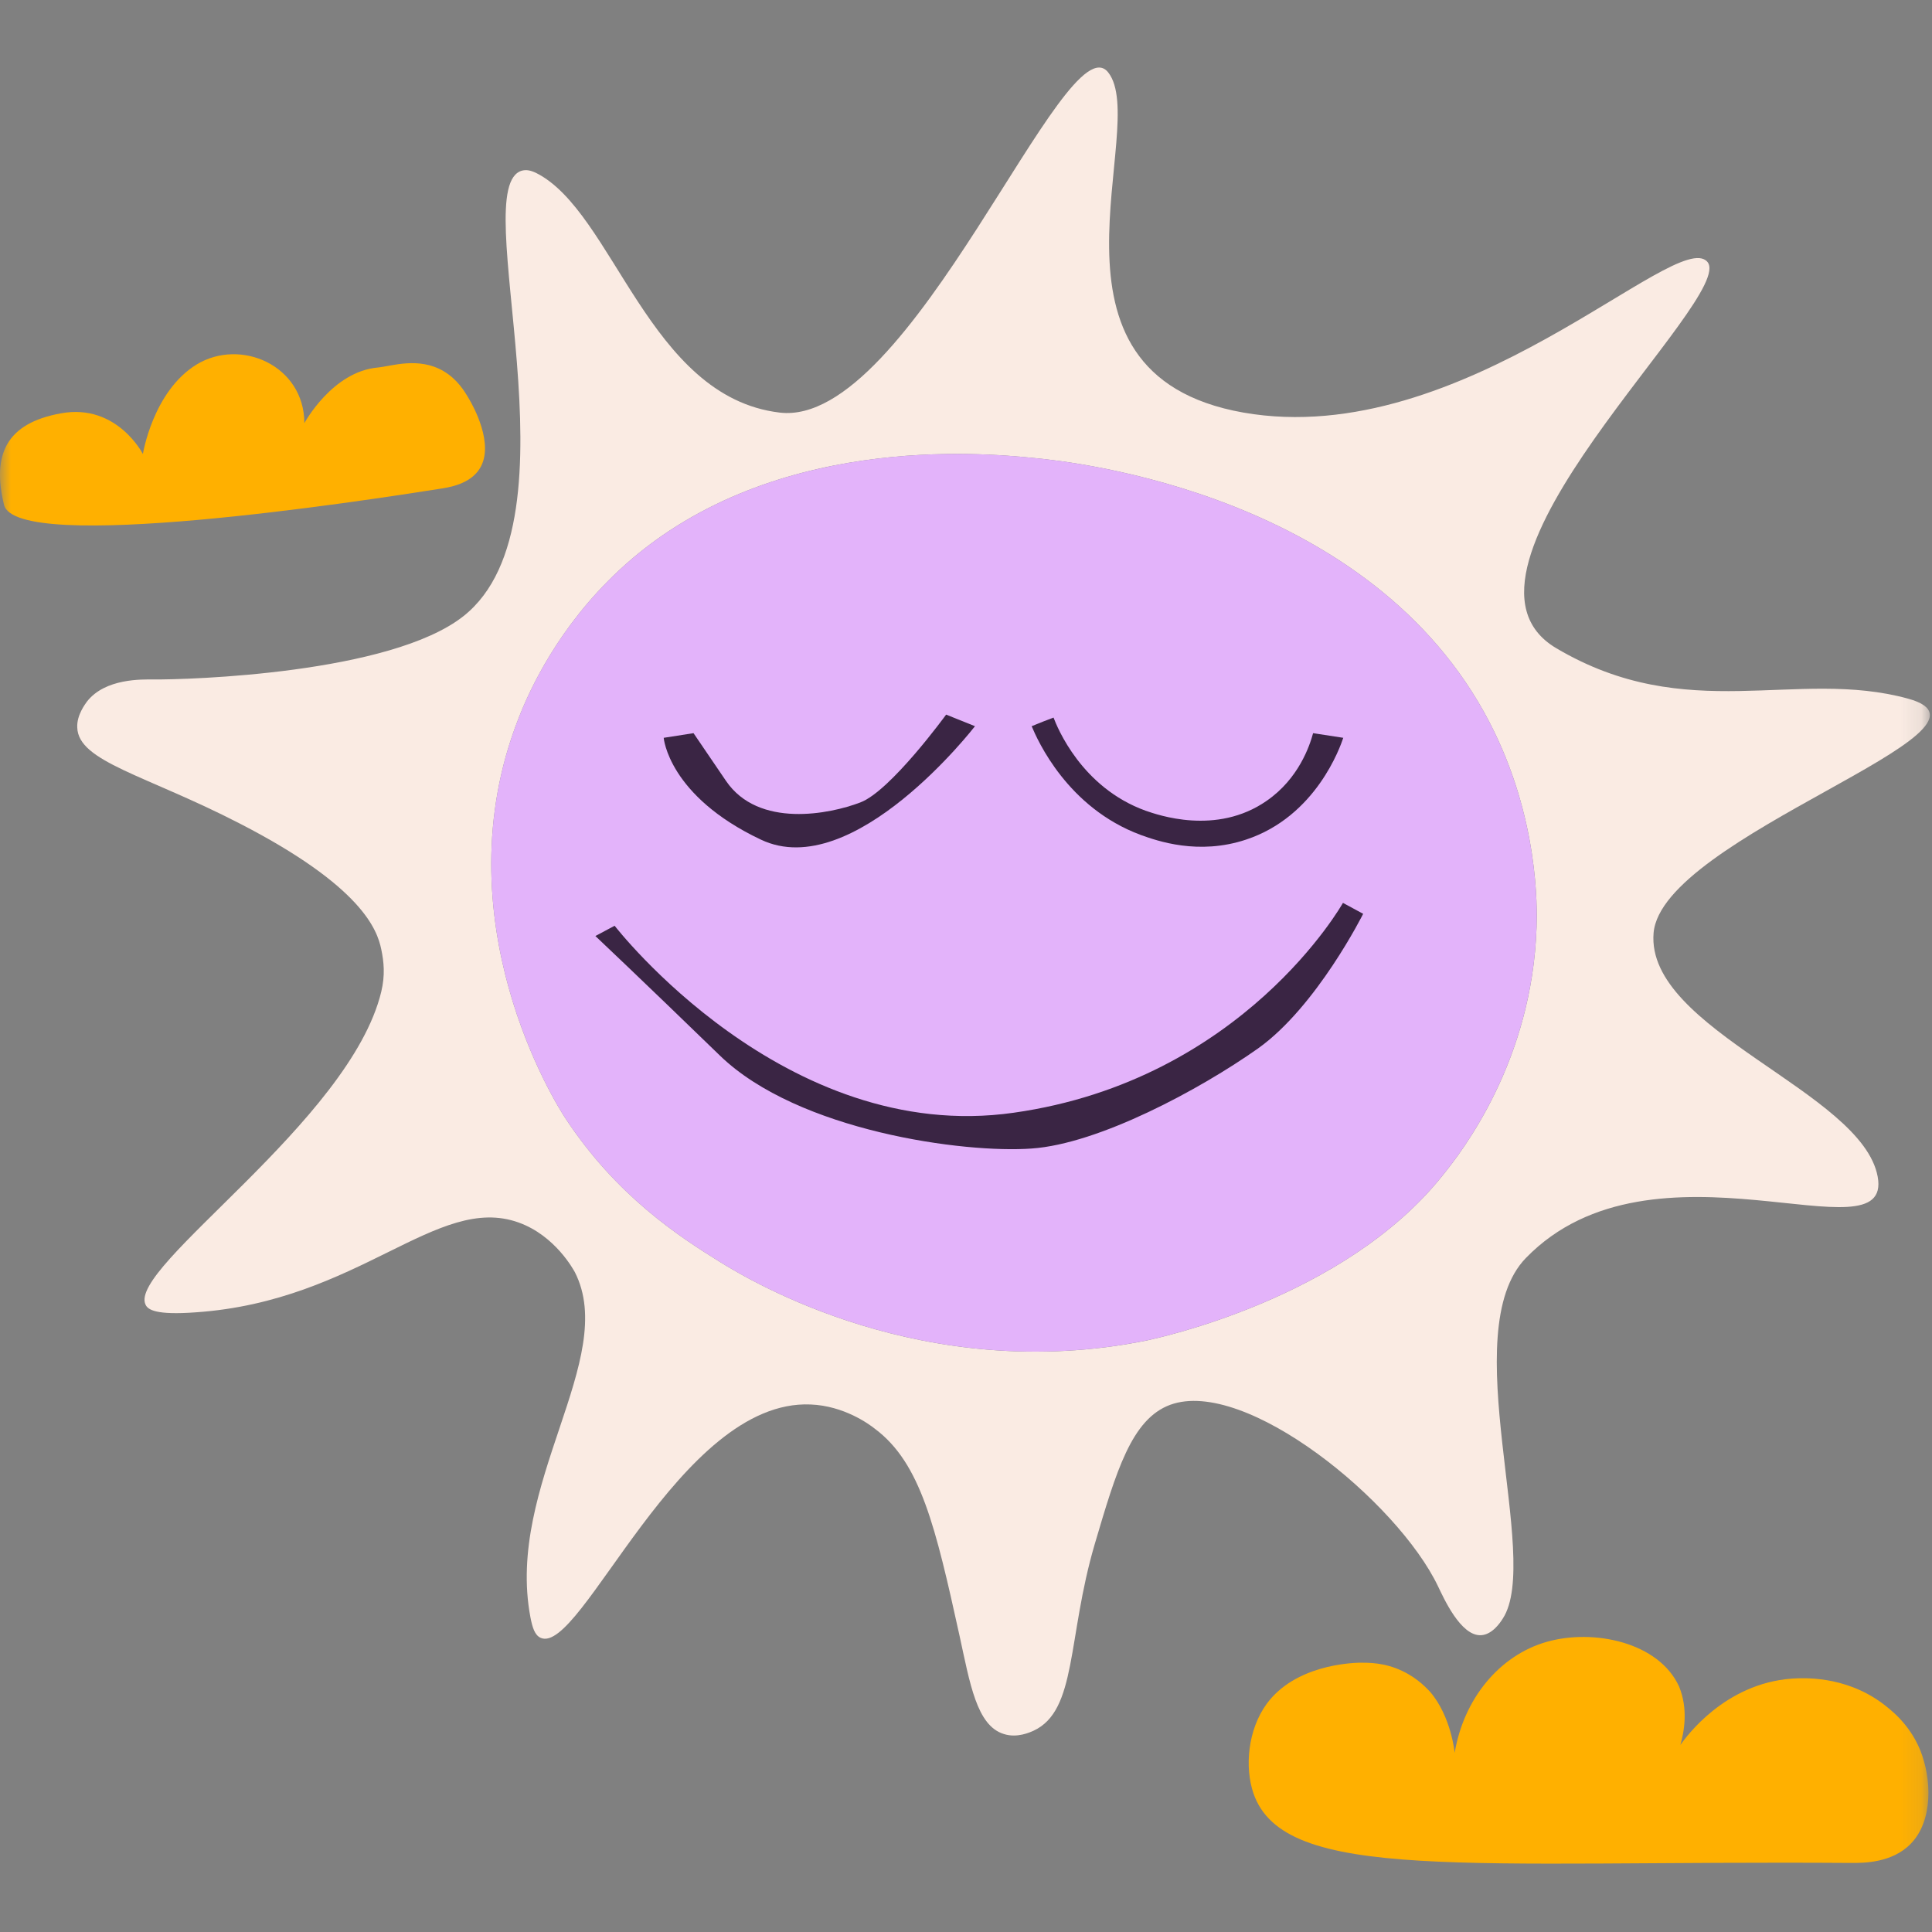 <svg width="91" height="91" viewBox="0 0 91 91" fill="none" xmlns="http://www.w3.org/2000/svg">
<rect x="0" y="0" width="91" height="91" fill="#808080" stroke="none"/>
<mask id="mask0_240_3958" style="mask-type:luminance" maskUnits="userSpaceOnUse" x="0" y="0" width="91" height="91">
<path d="M90.885 0H0V90.885H90.885V0Z" fill="white"/>
</mask>
<g mask="url(#mask0_240_3958)">
<path d="M89.879 32.909C84.6 31.457 79.494 34.19 73.311 30.536C67.128 26.898 81.868 13.969 80.416 12.329C78.963 10.69 68.939 21.245 58.571 19.434C48.188 17.607 54.199 5.958 52.2 3.413C50.202 0.868 42.91 20.168 36.727 19.434C30.543 18.7 28.904 9.971 25.25 8.145C24.984 8.02 24.797 7.988 24.594 8.035C21.893 8.753 27.561 24.493 21.83 29.021C18.395 31.738 8.855 32.019 7.231 32.003C6.7 32.003 4.951 31.941 4.092 33.05C4.03 33.143 3.608 33.674 3.639 34.267C3.686 35.876 6.856 36.5 11.306 38.796C17.068 41.763 17.77 43.808 17.958 44.714C18.083 45.307 18.145 45.932 17.958 46.712C16.49 52.818 5.997 59.688 6.856 61.452C6.965 61.687 7.324 61.952 9.229 61.812C16.927 61.281 20.581 56.206 24.422 57.58C26.171 58.205 27.03 59.844 27.077 59.922C29.154 63.998 23.798 69.931 24.984 76.177C25.078 76.661 25.187 77.02 25.468 77.145C27.373 77.988 31.995 65.887 38.179 66.153C39.74 66.215 40.911 67.058 41.223 67.308C43.363 68.916 44.065 71.914 45.19 77.02C45.689 79.3 46.002 81.283 47.282 81.674C47.906 81.876 48.515 81.595 48.687 81.517C50.733 80.564 50.264 77.16 51.56 72.742C52.575 69.306 53.294 66.839 55.12 66.168C58.665 64.872 65.832 70.727 67.737 74.725C67.987 75.24 68.799 77.083 69.767 77.02C70.282 76.989 70.657 76.442 70.782 76.24C72.64 73.397 68.502 62.717 71.874 59.251C77.886 53.067 89.175 59.438 88.442 55.425C87.708 51.412 77.511 48.508 77.886 43.949C78.261 39.389 95.156 34.361 89.879 32.909ZM72.375 43.667C72.172 49.976 68.876 54.223 67.94 55.378C63.302 61.187 54.496 63.029 54.012 63.139C43.534 65.262 35.337 60.328 33.885 59.422C32.026 58.267 29.044 56.346 26.624 52.661C26.202 52.021 20.69 43.293 24.438 33.799C24.969 32.441 26.312 29.521 29.154 26.866C36.133 20.355 46.345 21.339 48.703 21.573C50.717 21.76 64.598 23.306 70.157 34.018C72.484 38.499 72.406 42.762 72.375 43.667Z" fill="#FAEBE3"/>
<path d="M72.374 43.667C72.171 49.975 68.876 54.222 67.939 55.378C63.302 61.186 54.495 63.029 54.011 63.138C43.534 65.262 35.336 60.328 33.884 59.422C32.026 58.267 29.044 56.346 26.623 52.661C26.202 52.021 20.69 43.292 24.437 33.798C24.968 32.44 26.311 29.52 29.153 26.866C36.133 20.355 46.344 21.338 48.702 21.572C50.717 21.76 64.598 23.306 70.157 34.017C72.483 38.498 72.405 42.761 72.374 43.667Z" fill="#E3B3FA"/>
<path d="M31.261 34.752C31.261 34.752 31.479 37.484 35.836 39.546C40.192 41.622 45.923 34.205 45.923 34.205L44.564 33.659C44.564 33.659 41.941 37.266 40.52 37.797C39.099 38.343 35.727 39.03 34.196 36.782C32.666 34.533 32.666 34.533 32.666 34.533L31.261 34.752Z" fill="#3A2544"/>
<path d="M63.27 34.752C63.13 35.173 61.99 38.453 58.695 39.545C56.447 40.295 54.511 39.608 53.73 39.327C50.279 38.047 48.874 34.877 48.593 34.205C48.936 34.065 49.28 33.924 49.623 33.799C49.795 34.252 50.935 37.094 53.964 38.187C54.511 38.374 57.29 39.374 59.663 37.719C61.178 36.672 61.693 35.111 61.849 34.533L63.27 34.752Z" fill="#3A2544"/>
<path d="M28.95 43.604C28.95 43.604 36.944 53.957 47.749 52.411C58.57 50.881 63.255 42.527 63.255 42.527L64.207 43.042C64.207 43.042 62.021 47.414 59.257 49.382C56.494 51.334 51.747 53.879 48.593 54.097C45.438 54.331 37.6 53.285 33.915 49.725C30.23 46.15 28.044 44.088 28.044 44.088L28.95 43.604Z" fill="#3A2544"/>
<path d="M14.335 19.933C14.335 19.933 15.646 17.497 17.801 17.31C18.442 17.247 19.722 16.794 20.893 17.482C21.549 17.872 21.877 18.419 22.111 18.824C22.267 19.09 23.313 20.932 22.595 22.072C22.127 22.822 21.112 22.962 20.706 23.025C17.145 23.587 0.75 26.116 0.188 23.774C-0.374 21.432 0.266 19.933 2.889 19.465C5.513 18.996 6.731 21.385 6.731 21.385C6.731 21.385 7.199 18.434 9.26 17.169C11.337 15.905 14.335 17.216 14.335 19.933Z" fill="#FFB000"/>
<path d="M79.15 82.188C79.416 81.813 81.227 79.299 84.397 79.065C84.897 79.034 86.849 78.909 88.629 80.205C89.019 80.501 89.925 81.173 90.44 82.422C90.986 83.765 91.065 85.748 90.002 86.841C89.113 87.762 87.738 87.747 87.224 87.747C69.095 87.622 60.491 88.684 59.039 84.468C58.617 83.234 58.774 81.47 59.664 80.252C61.007 78.425 63.614 78.331 64.02 78.315C64.442 78.315 65.207 78.3 66.05 78.706C66.815 79.065 67.252 79.581 67.362 79.689C68.361 80.861 68.517 82.562 68.517 82.562C68.939 80.033 70.609 77.972 72.858 77.332C75.059 76.707 78.135 77.347 79.088 79.44C79.525 80.501 79.322 81.579 79.15 82.188Z" fill="#FFB000"/>
</g>
</svg>
